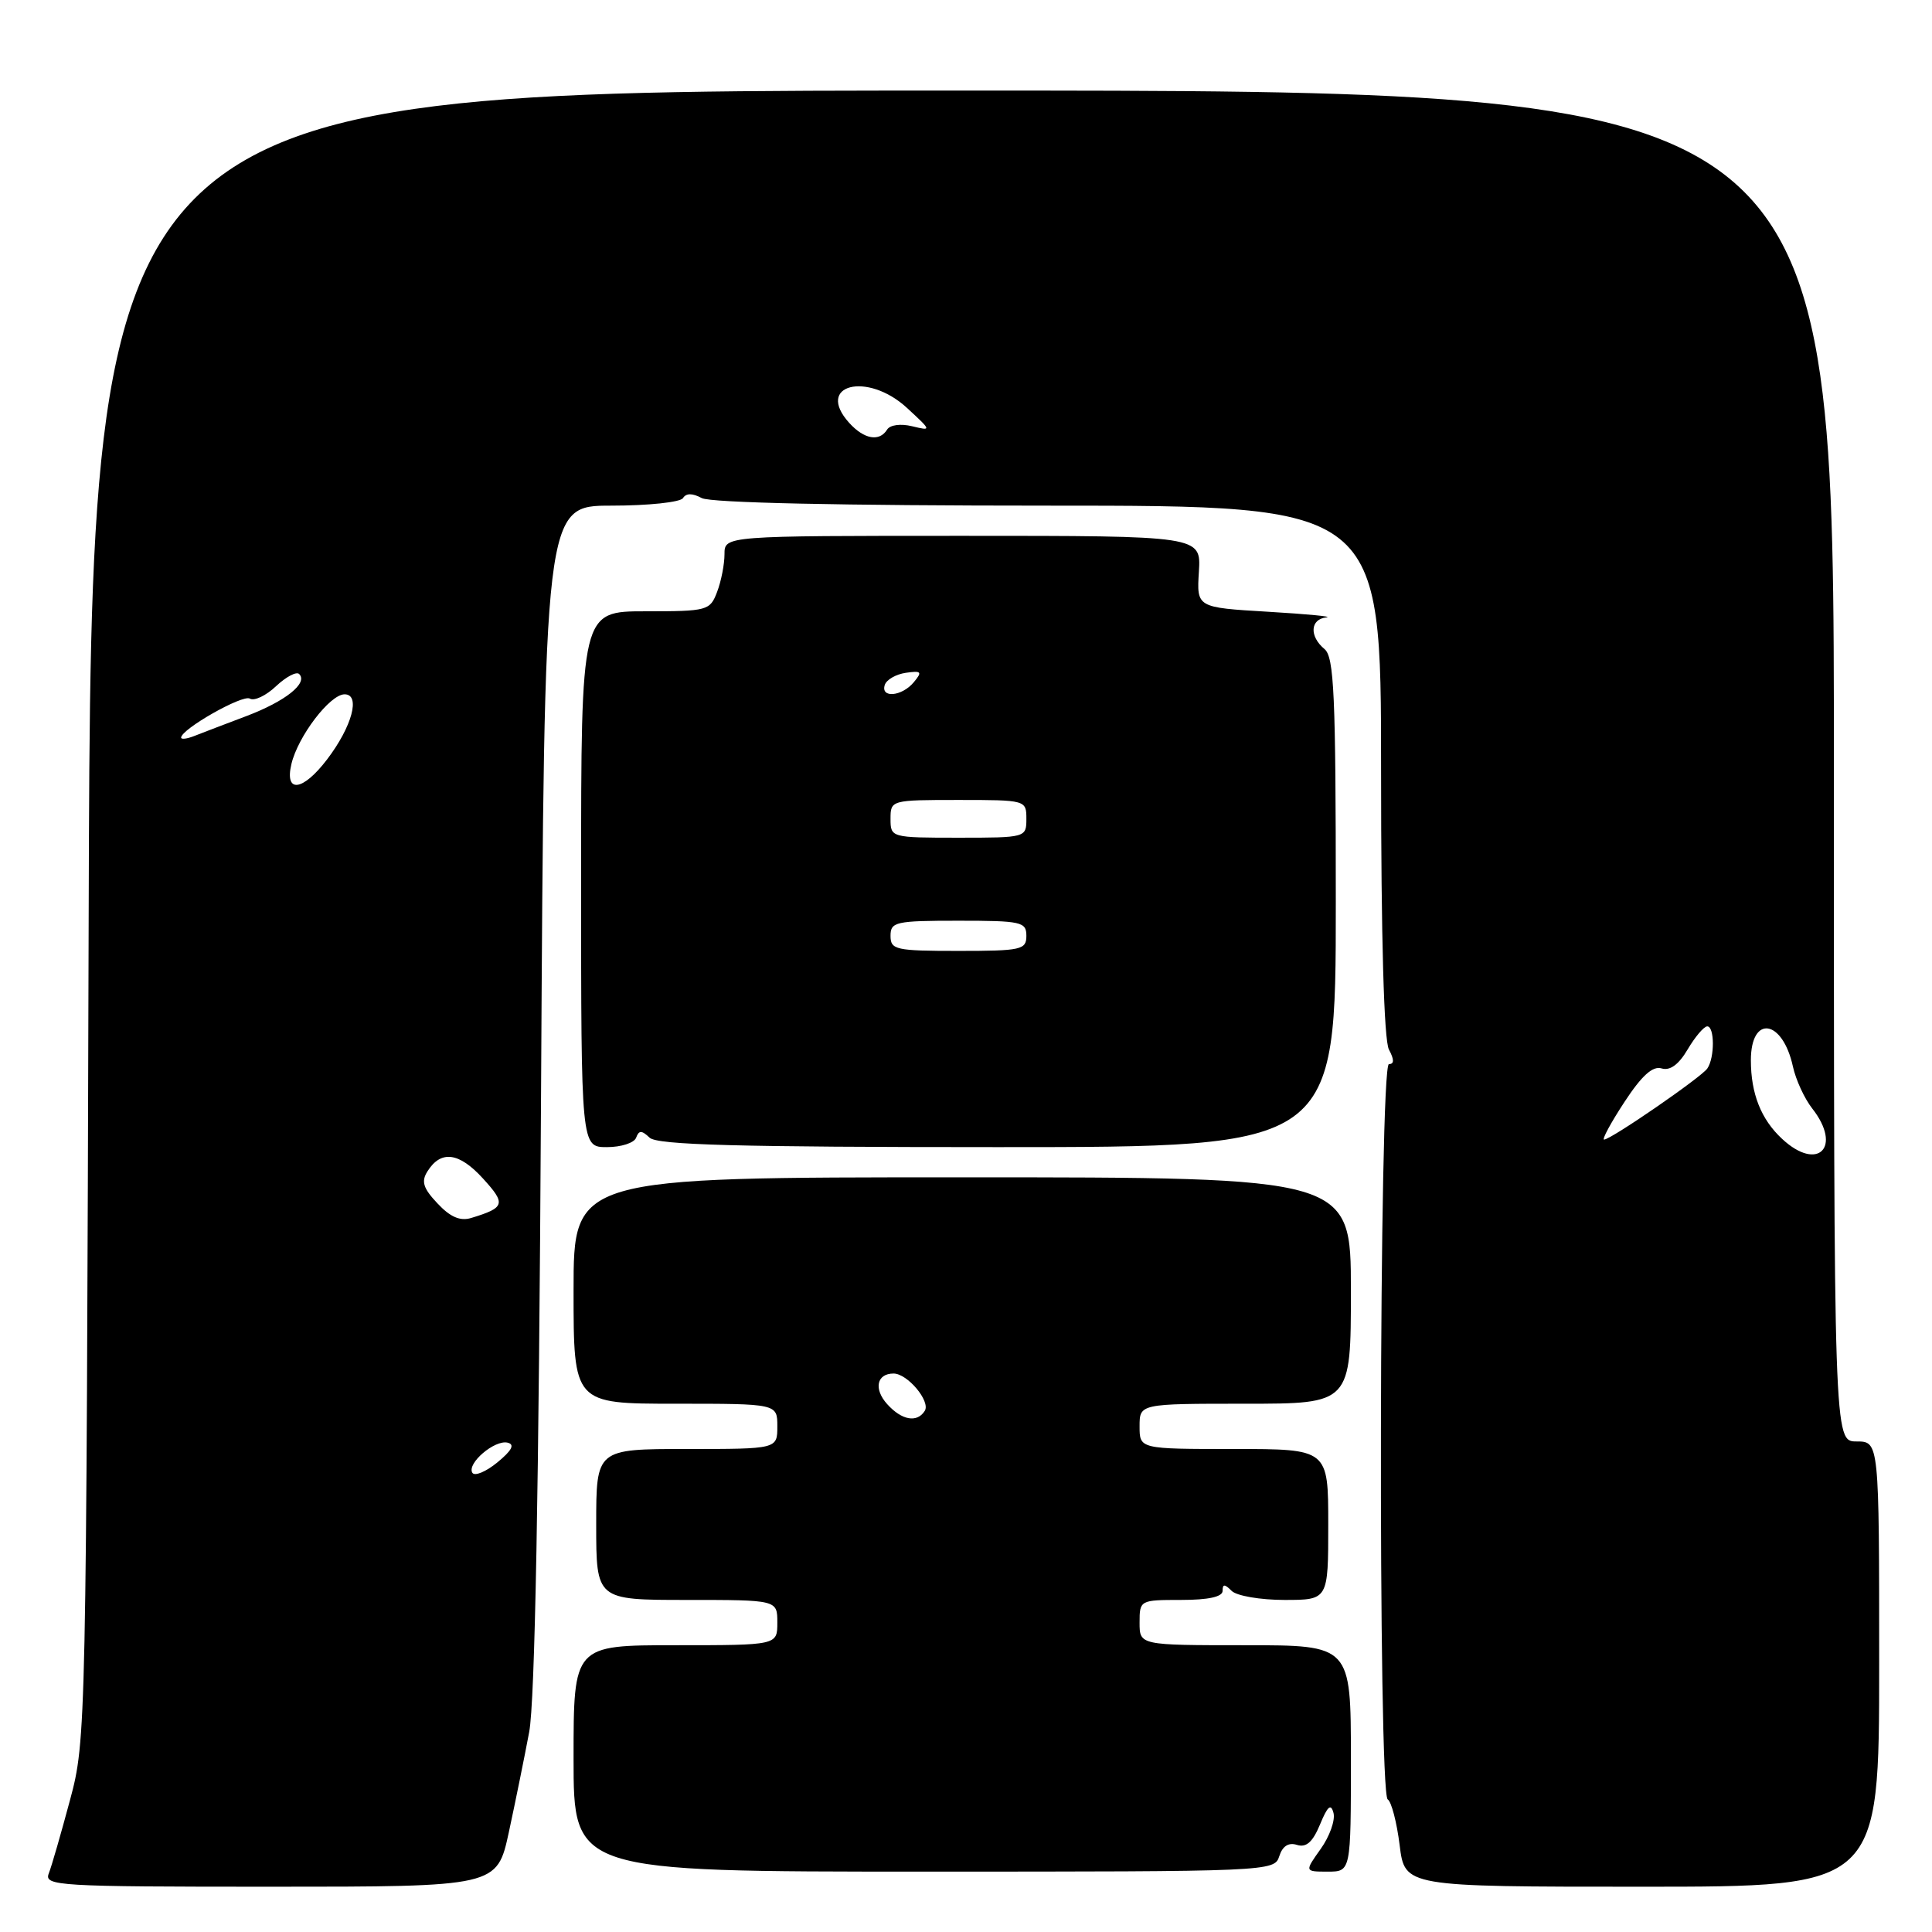 <?xml version="1.0" encoding="UTF-8" standalone="no"?>
<!DOCTYPE svg PUBLIC "-//W3C//DTD SVG 1.1//EN" "http://www.w3.org/Graphics/SVG/1.1/DTD/svg11.dtd" >
<svg xmlns="http://www.w3.org/2000/svg" xmlns:xlink="http://www.w3.org/1999/xlink" version="1.1" viewBox="0 0 256 256">
 <g >
 <path fill="currentColor"
d=" M 67.43 242.75 C 68.29 238.76 69.50 232.80 70.12 229.50 C 70.88 225.49 71.40 197.49 71.69 145.25 C 72.13 67.00 72.13 67.00 81.01 67.00 C 85.89 67.00 90.16 66.55 90.50 66.00 C 90.92 65.33 91.74 65.33 92.99 66.00 C 94.17 66.62 111.39 67.00 138.93 67.00 C 183.00 67.00 183.00 67.00 183.00 102.07 C 183.00 124.33 183.38 137.84 184.04 139.07 C 184.75 140.40 184.75 141.00 184.04 141.00 C 182.73 141.00 182.58 237.62 183.88 238.43 C 184.37 238.73 185.08 241.45 185.46 244.49 C 186.14 250.00 186.14 250.00 217.57 250.00 C 249.00 250.00 249.00 250.00 249.00 220.50 C 249.00 191.00 249.00 191.00 246.00 191.00 C 243.00 191.00 243.00 191.00 243.00 101.50 C 243.00 12.00 243.00 12.00 127.53 12.00 C 12.07 12.00 12.07 12.00 11.75 121.25 C 11.43 229.29 11.41 230.59 9.28 238.50 C 8.10 242.90 6.84 247.29 6.46 248.25 C 5.83 249.89 7.63 250.00 35.82 250.00 C 65.86 250.00 65.86 250.00 67.43 242.75 Z  M 169.51 245.96 C 169.94 244.61 170.74 244.10 171.86 244.46 C 173.09 244.84 173.94 244.09 174.91 241.75 C 175.92 239.30 176.36 238.93 176.70 240.24 C 176.94 241.20 176.18 243.34 175.00 244.99 C 172.86 248.00 172.86 248.00 175.93 248.00 C 179.00 248.00 179.00 248.00 179.00 233.00 C 179.00 218.00 179.00 218.00 165.00 218.00 C 151.00 218.00 151.00 218.00 151.00 215.00 C 151.00 212.03 151.06 212.00 156.50 212.00 C 160.11 212.00 162.00 211.59 162.00 210.80 C 162.00 209.87 162.27 209.87 163.20 210.80 C 163.86 211.46 167.01 212.00 170.20 212.00 C 176.00 212.00 176.00 212.00 176.00 202.00 C 176.00 192.00 176.00 192.00 163.50 192.00 C 151.00 192.00 151.00 192.00 151.00 189.00 C 151.00 186.00 151.00 186.00 165.00 186.00 C 179.00 186.00 179.00 186.00 179.00 171.00 C 179.00 156.00 179.00 156.00 127.50 156.00 C 76.00 156.00 76.00 156.00 76.00 171.00 C 76.00 186.00 76.00 186.00 89.50 186.00 C 103.00 186.00 103.00 186.00 103.00 189.00 C 103.00 192.00 103.00 192.00 91.00 192.00 C 79.00 192.00 79.00 192.00 79.00 202.00 C 79.00 212.00 79.00 212.00 91.00 212.00 C 103.00 212.00 103.00 212.00 103.00 215.00 C 103.00 218.00 103.00 218.00 89.50 218.00 C 76.00 218.00 76.00 218.00 76.00 233.00 C 76.00 248.00 76.00 248.00 122.43 248.00 C 168.30 248.00 168.87 247.98 169.51 245.96 Z  M 84.29 150.75 C 84.66 149.75 85.02 149.75 86.08 150.75 C 87.09 151.71 97.73 152.00 132.20 152.00 C 177.00 152.00 177.00 152.00 177.00 119.62 C 177.00 92.06 176.78 87.06 175.50 86.00 C 173.47 84.31 173.60 82.04 175.75 81.81 C 176.71 81.70 173.24 81.37 168.03 81.06 C 158.56 80.50 158.56 80.50 158.86 75.75 C 159.15 71.00 159.15 71.00 127.58 71.00 C 96.00 71.00 96.00 71.00 96.00 73.43 C 96.00 74.77 95.56 77.02 95.02 78.43 C 94.08 80.91 93.76 81.00 85.52 81.00 C 77.00 81.00 77.00 81.00 77.00 116.50 C 77.00 152.00 77.00 152.00 80.42 152.00 C 82.30 152.00 84.04 151.44 84.29 150.75 Z  M 62.59 195.15 C 61.83 193.92 65.54 190.75 67.26 191.16 C 68.25 191.40 67.83 192.19 65.91 193.77 C 64.39 195.02 62.89 195.64 62.59 195.15 Z  M 57.97 159.46 C 56.07 157.45 55.79 156.55 56.64 155.21 C 58.42 152.37 60.82 152.68 63.98 156.14 C 67.08 159.53 66.93 160.02 62.43 161.39 C 60.97 161.83 59.66 161.27 57.97 159.46 Z  M 236.13 150.90 C 233.35 148.32 232.00 144.91 232.00 140.49 C 232.00 134.43 236.20 135.05 237.57 141.32 C 237.95 143.07 239.10 145.57 240.13 146.88 C 244.16 152.02 240.87 155.32 236.13 150.90 Z  M 215.24 146.03 C 217.54 142.52 218.99 141.21 220.17 141.57 C 221.28 141.91 222.44 141.07 223.63 139.04 C 224.62 137.37 225.78 136.00 226.22 136.00 C 227.20 136.00 227.22 140.14 226.23 141.58 C 225.43 142.75 213.45 151.00 212.55 151.00 C 212.24 151.00 213.45 148.76 215.24 146.03 Z  M 38.61 101.25 C 39.48 97.56 43.72 92.00 45.66 92.00 C 47.81 92.00 46.66 96.27 43.33 100.64 C 40.12 104.85 37.69 105.16 38.61 101.25 Z  M 24.00 97.74 C 24.00 96.62 32.17 91.98 33.11 92.57 C 33.68 92.92 35.24 92.19 36.57 90.93 C 37.90 89.68 39.28 88.95 39.64 89.31 C 40.85 90.51 37.83 92.92 32.66 94.88 C 29.82 95.95 26.71 97.14 25.75 97.52 C 24.79 97.90 24.00 98.00 24.00 97.74 Z  M 112.53 56.04 C 107.95 50.97 114.90 49.18 120.19 54.06 C 123.46 57.08 123.47 57.11 120.86 56.48 C 119.35 56.11 117.93 56.30 117.55 56.92 C 116.53 58.57 114.50 58.21 112.53 56.04 Z  M 117.56 186.06 C 115.74 184.05 116.17 182.00 118.40 182.00 C 120.24 182.00 123.32 185.67 122.54 186.94 C 121.53 188.56 119.50 188.21 117.56 186.06 Z  M 118.00 124.00 C 118.00 122.15 118.67 122.00 127.00 122.00 C 135.33 122.00 136.00 122.15 136.00 124.00 C 136.00 125.85 135.33 126.00 127.00 126.00 C 118.67 126.00 118.00 125.85 118.00 124.00 Z  M 118.00 108.50 C 118.00 106.02 118.07 106.00 127.00 106.00 C 135.93 106.00 136.00 106.02 136.00 108.50 C 136.00 110.98 135.93 111.00 127.00 111.00 C 118.07 111.00 118.00 110.98 118.00 108.50 Z  M 117.24 90.75 C 117.47 90.06 118.72 89.34 120.03 89.15 C 122.10 88.85 122.24 89.01 121.08 90.40 C 119.51 92.29 116.65 92.55 117.24 90.75 Z "/>
</g>
</svg>